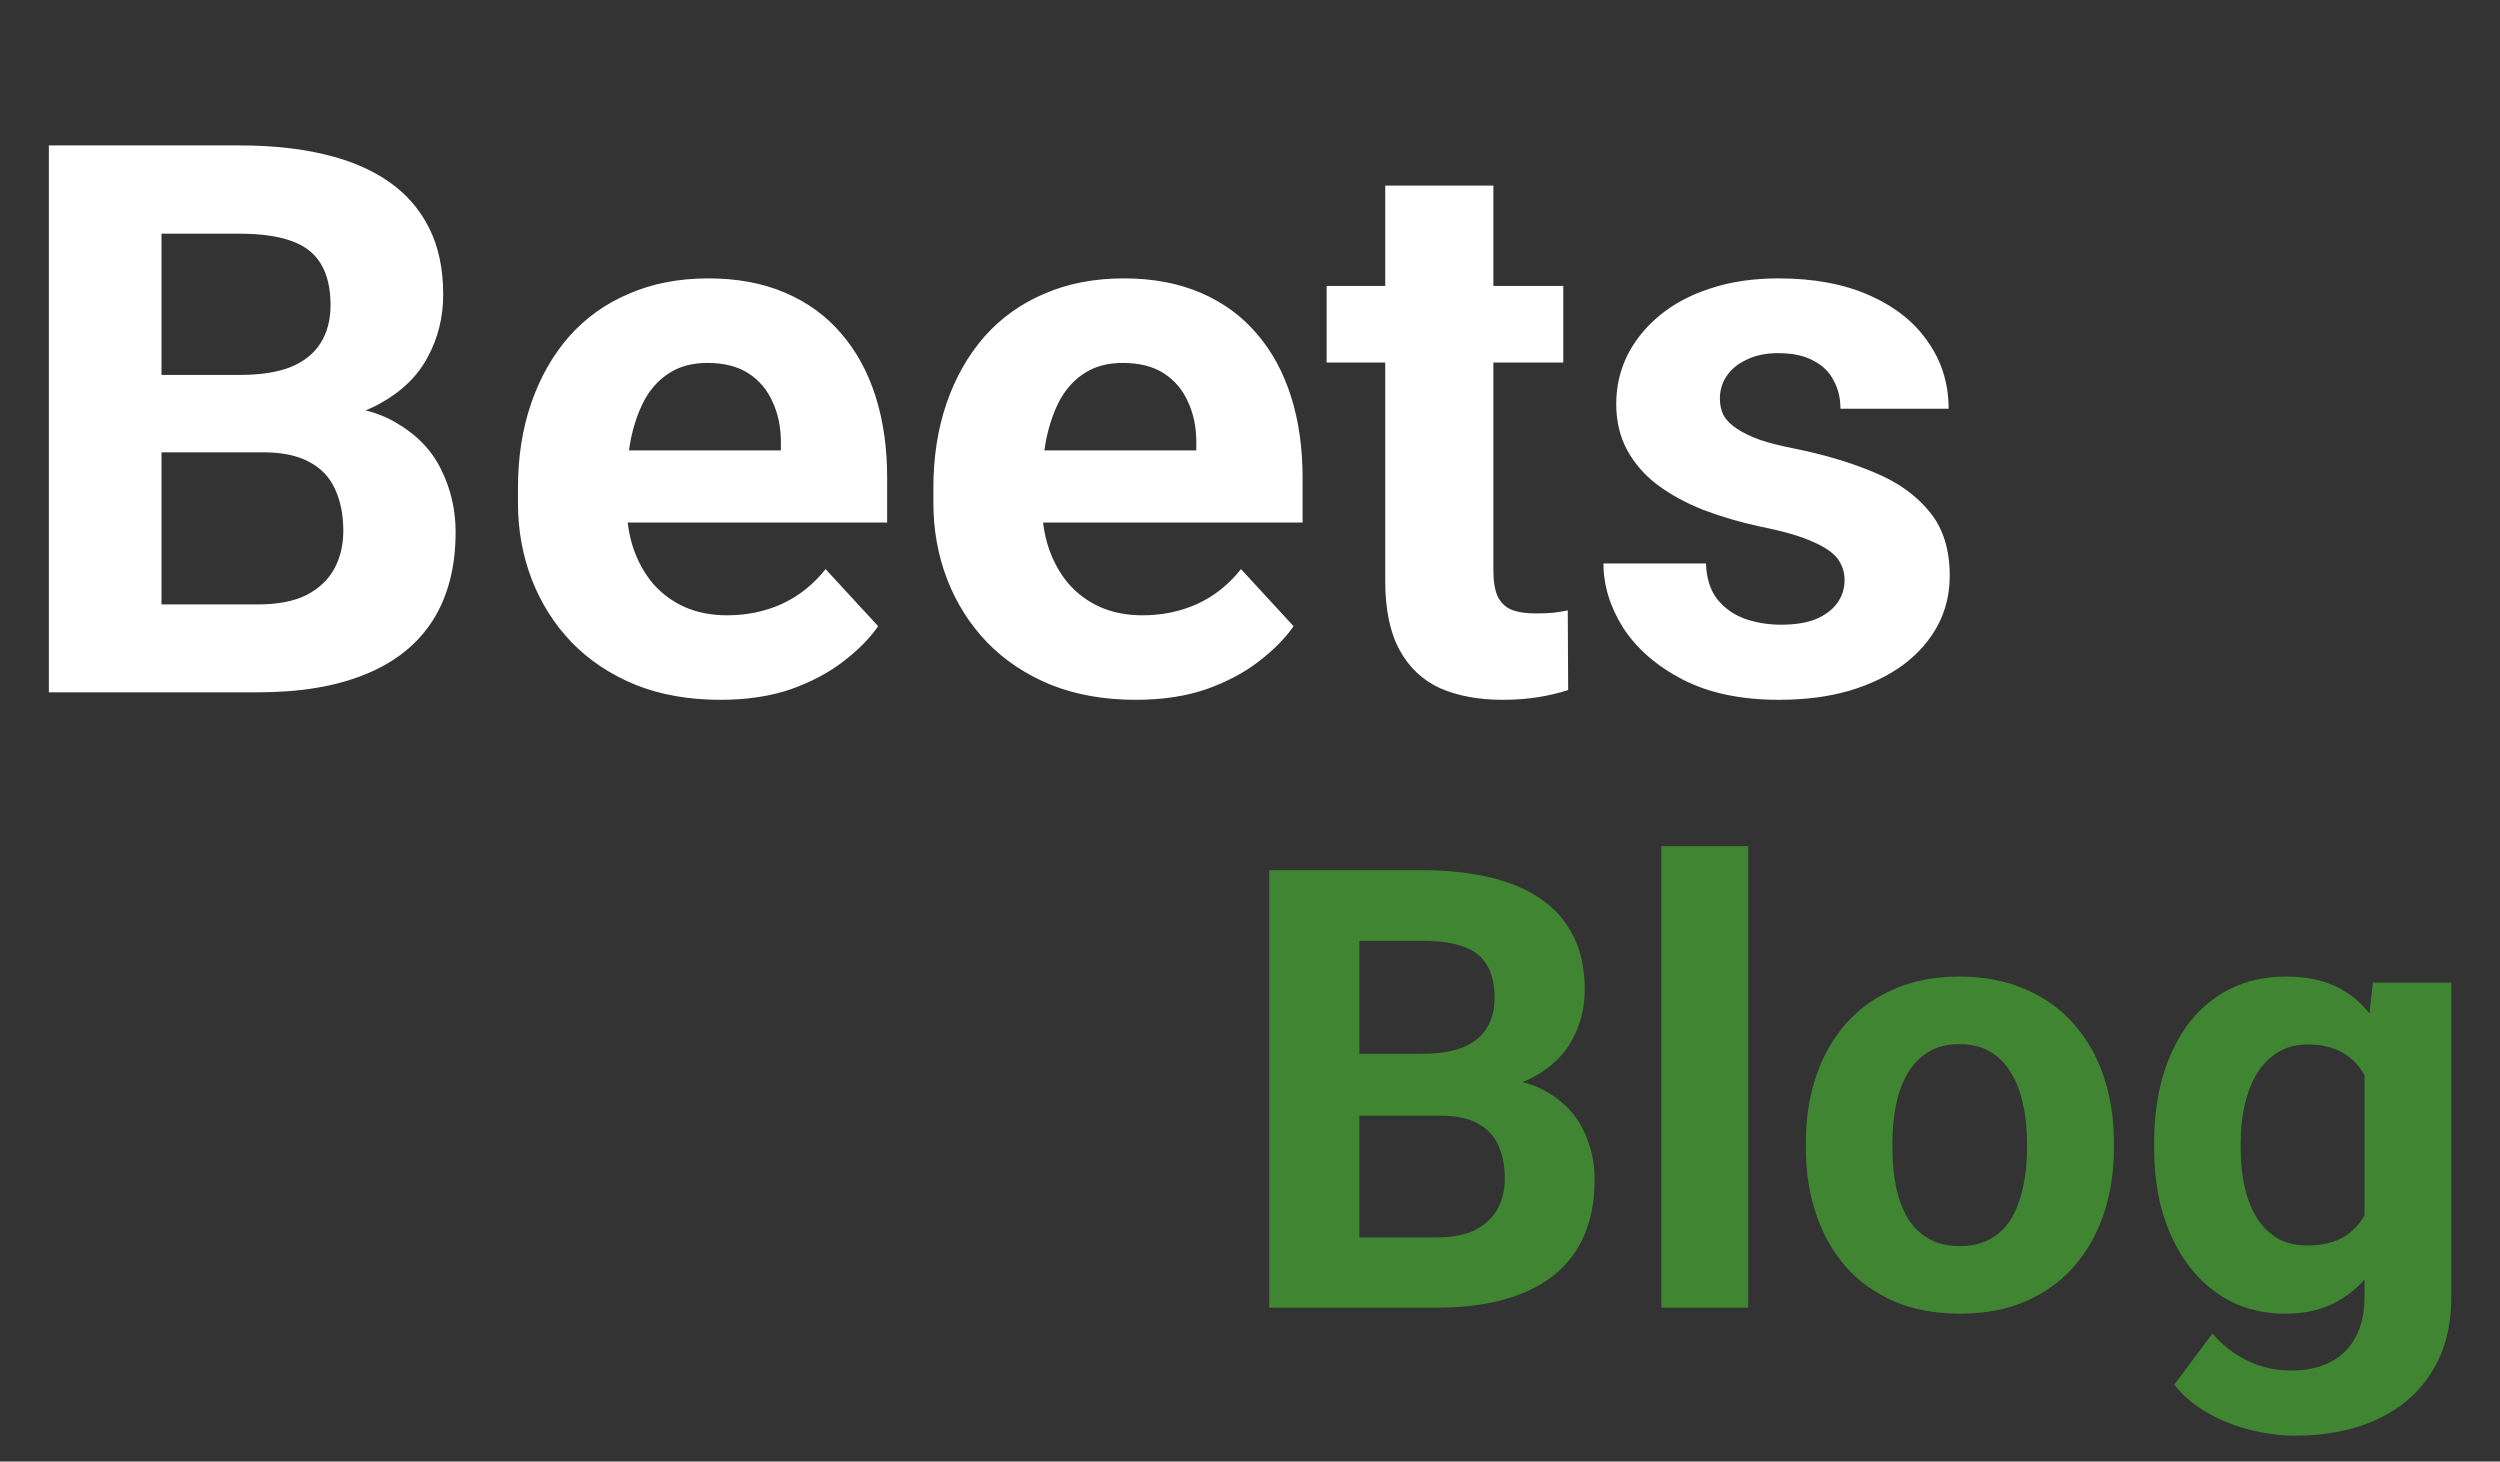 <svg width="65" height="38" viewBox="0 0 65 38" fill="none" xmlns="http://www.w3.org/2000/svg">
<rect x="0" y="0" width="65" height="38" fill="#333333" stroke="none"/>
<path d="M6.836 11.76H3.184L3.164 9.748H6.23C6.771 9.748 7.214 9.68 7.559 9.543C7.904 9.4 8.161 9.195 8.33 8.928C8.506 8.654 8.594 8.322 8.594 7.932C8.594 7.489 8.509 7.131 8.34 6.857C8.177 6.584 7.92 6.385 7.568 6.262C7.223 6.138 6.777 6.076 6.23 6.076H4.199V18H1.27V3.781H6.23C7.057 3.781 7.796 3.859 8.447 4.016C9.105 4.172 9.661 4.41 10.117 4.729C10.573 5.048 10.921 5.451 11.162 5.939C11.403 6.421 11.523 6.994 11.523 7.658C11.523 8.244 11.39 8.785 11.123 9.279C10.863 9.774 10.449 10.178 9.883 10.49C9.323 10.803 8.59 10.975 7.686 11.008L6.836 11.76ZM6.709 18H2.383L3.525 15.715H6.709C7.223 15.715 7.643 15.633 7.969 15.471C8.294 15.301 8.535 15.074 8.691 14.787C8.848 14.501 8.926 14.172 8.926 13.801C8.926 13.384 8.854 13.023 8.711 12.717C8.574 12.411 8.353 12.176 8.047 12.014C7.741 11.844 7.337 11.76 6.836 11.76H4.014L4.033 9.748H7.549L8.223 10.539C9.089 10.526 9.785 10.679 10.312 10.998C10.846 11.31 11.234 11.717 11.475 12.219C11.722 12.72 11.846 13.257 11.846 13.83C11.846 14.742 11.647 15.51 11.25 16.135C10.853 16.753 10.27 17.219 9.502 17.531C8.74 17.844 7.809 18 6.709 18ZM18.73 18.195C17.91 18.195 17.174 18.065 16.523 17.805C15.872 17.538 15.319 17.17 14.863 16.701C14.414 16.232 14.069 15.689 13.828 15.07C13.587 14.445 13.467 13.781 13.467 13.078V12.688C13.467 11.887 13.581 11.154 13.809 10.49C14.037 9.826 14.362 9.25 14.785 8.762C15.215 8.273 15.736 7.899 16.348 7.639C16.96 7.372 17.65 7.238 18.418 7.238C19.167 7.238 19.831 7.362 20.41 7.609C20.99 7.857 21.475 8.208 21.865 8.664C22.262 9.12 22.562 9.667 22.764 10.305C22.965 10.936 23.066 11.639 23.066 12.414V13.586H14.668V11.711H20.303V11.496C20.303 11.105 20.231 10.757 20.088 10.451C19.951 10.139 19.743 9.891 19.463 9.709C19.183 9.527 18.825 9.436 18.389 9.436C18.018 9.436 17.699 9.517 17.432 9.68C17.165 9.842 16.947 10.07 16.777 10.363C16.615 10.656 16.491 11.001 16.406 11.398C16.328 11.789 16.289 12.219 16.289 12.688V13.078C16.289 13.501 16.348 13.892 16.465 14.25C16.588 14.608 16.761 14.917 16.982 15.178C17.21 15.438 17.484 15.64 17.803 15.783C18.128 15.926 18.496 15.998 18.906 15.998C19.414 15.998 19.886 15.9 20.322 15.705C20.765 15.503 21.146 15.2 21.465 14.797L22.832 16.281C22.611 16.6 22.308 16.906 21.924 17.199C21.546 17.492 21.09 17.733 20.557 17.922C20.023 18.104 19.414 18.195 18.73 18.195ZM29.531 18.195C28.711 18.195 27.975 18.065 27.324 17.805C26.673 17.538 26.12 17.17 25.664 16.701C25.215 16.232 24.87 15.689 24.629 15.07C24.388 14.445 24.268 13.781 24.268 13.078V12.688C24.268 11.887 24.381 11.154 24.609 10.49C24.837 9.826 25.163 9.25 25.586 8.762C26.016 8.273 26.537 7.899 27.148 7.639C27.76 7.372 28.451 7.238 29.219 7.238C29.967 7.238 30.631 7.362 31.211 7.609C31.79 7.857 32.275 8.208 32.666 8.664C33.063 9.12 33.363 9.667 33.565 10.305C33.766 10.936 33.867 11.639 33.867 12.414V13.586H25.469V11.711H31.104V11.496C31.104 11.105 31.032 10.757 30.889 10.451C30.752 10.139 30.544 9.891 30.264 9.709C29.984 9.527 29.626 9.436 29.189 9.436C28.818 9.436 28.499 9.517 28.232 9.68C27.965 9.842 27.747 10.07 27.578 10.363C27.415 10.656 27.292 11.001 27.207 11.398C27.129 11.789 27.09 12.219 27.09 12.688V13.078C27.09 13.501 27.148 13.892 27.266 14.25C27.389 14.608 27.562 14.917 27.783 15.178C28.011 15.438 28.285 15.64 28.604 15.783C28.929 15.926 29.297 15.998 29.707 15.998C30.215 15.998 30.687 15.9 31.123 15.705C31.566 15.503 31.947 15.2 32.266 14.797L33.633 16.281C33.411 16.6 33.109 16.906 32.725 17.199C32.347 17.492 31.891 17.733 31.357 17.922C30.824 18.104 30.215 18.195 29.531 18.195ZM40.645 7.434V9.426H34.492V7.434H40.645ZM36.016 4.826H38.828V14.816C38.828 15.122 38.867 15.357 38.945 15.52C39.03 15.682 39.154 15.796 39.316 15.861C39.479 15.92 39.684 15.949 39.932 15.949C40.107 15.949 40.264 15.943 40.4 15.93C40.544 15.91 40.664 15.891 40.762 15.871L40.772 17.941C40.531 18.02 40.27 18.081 39.99 18.127C39.71 18.172 39.401 18.195 39.062 18.195C38.444 18.195 37.904 18.094 37.441 17.893C36.986 17.684 36.634 17.352 36.387 16.896C36.139 16.441 36.016 15.842 36.016 15.1V4.826ZM47.959 15.08C47.959 14.878 47.9 14.696 47.783 14.533C47.666 14.37 47.448 14.221 47.129 14.084C46.816 13.941 46.364 13.81 45.772 13.693C45.238 13.576 44.74 13.43 44.277 13.254C43.822 13.072 43.425 12.854 43.086 12.6C42.754 12.346 42.493 12.046 42.305 11.701C42.116 11.35 42.022 10.949 42.022 10.5C42.022 10.057 42.116 9.641 42.305 9.25C42.5 8.859 42.777 8.514 43.135 8.215C43.499 7.909 43.942 7.671 44.463 7.502C44.99 7.326 45.583 7.238 46.24 7.238C47.158 7.238 47.946 7.385 48.603 7.678C49.268 7.971 49.775 8.374 50.127 8.889C50.485 9.396 50.664 9.976 50.664 10.627H47.852C47.852 10.354 47.793 10.109 47.676 9.895C47.565 9.673 47.389 9.501 47.148 9.377C46.914 9.247 46.608 9.182 46.23 9.182C45.918 9.182 45.648 9.237 45.42 9.348C45.192 9.452 45.016 9.595 44.893 9.777C44.775 9.953 44.717 10.148 44.717 10.363C44.717 10.526 44.749 10.672 44.815 10.803C44.886 10.926 45 11.04 45.156 11.145C45.312 11.249 45.514 11.346 45.762 11.438C46.016 11.522 46.328 11.6 46.699 11.672C47.461 11.828 48.141 12.033 48.74 12.287C49.339 12.534 49.815 12.873 50.166 13.303C50.518 13.726 50.693 14.283 50.693 14.973C50.693 15.441 50.589 15.871 50.381 16.262C50.172 16.652 49.873 16.994 49.482 17.287C49.092 17.574 48.623 17.798 48.076 17.961C47.536 18.117 46.927 18.195 46.25 18.195C45.267 18.195 44.434 18.02 43.75 17.668C43.073 17.316 42.559 16.87 42.207 16.33C41.862 15.783 41.69 15.223 41.69 14.65H44.355C44.368 15.034 44.466 15.344 44.648 15.578C44.837 15.812 45.075 15.982 45.361 16.086C45.654 16.19 45.97 16.242 46.309 16.242C46.673 16.242 46.976 16.193 47.217 16.096C47.458 15.992 47.64 15.855 47.764 15.685C47.894 15.51 47.959 15.308 47.959 15.08Z" fill="white"/>
<path d="M37.453 29.008H34.531L34.516 27.398H36.969C37.401 27.398 37.755 27.344 38.031 27.234C38.307 27.12 38.513 26.956 38.648 26.742C38.789 26.523 38.859 26.258 38.859 25.945C38.859 25.591 38.792 25.305 38.656 25.086C38.526 24.867 38.32 24.708 38.039 24.609C37.763 24.51 37.406 24.461 36.969 24.461H35.344V34H33V22.625H36.969C37.63 22.625 38.221 22.688 38.742 22.812C39.268 22.938 39.714 23.128 40.078 23.383C40.443 23.638 40.721 23.961 40.914 24.352C41.107 24.737 41.203 25.195 41.203 25.727C41.203 26.195 41.096 26.628 40.883 27.023C40.675 27.419 40.344 27.742 39.891 27.992C39.443 28.242 38.857 28.38 38.133 28.406L37.453 29.008ZM37.352 34H33.891L34.805 32.172H37.352C37.763 32.172 38.099 32.107 38.359 31.977C38.62 31.841 38.812 31.659 38.938 31.43C39.062 31.201 39.125 30.938 39.125 30.641C39.125 30.307 39.068 30.018 38.953 29.773C38.844 29.529 38.667 29.341 38.422 29.211C38.177 29.076 37.854 29.008 37.453 29.008H35.195L35.211 27.398H38.023L38.562 28.031C39.255 28.021 39.812 28.143 40.234 28.398C40.661 28.648 40.971 28.974 41.164 29.375C41.362 29.776 41.461 30.206 41.461 30.664C41.461 31.393 41.302 32.008 40.984 32.508C40.667 33.003 40.2 33.375 39.586 33.625C38.977 33.875 38.232 34 37.352 34ZM45.453 22V34H43.195V22H45.453ZM46.953 29.859V29.695C46.953 29.076 47.042 28.505 47.219 27.984C47.396 27.458 47.654 27.003 47.992 26.617C48.331 26.232 48.747 25.932 49.242 25.719C49.737 25.5 50.305 25.391 50.945 25.391C51.586 25.391 52.156 25.5 52.656 25.719C53.156 25.932 53.575 26.232 53.914 26.617C54.258 27.003 54.518 27.458 54.695 27.984C54.872 28.505 54.961 29.076 54.961 29.695V29.859C54.961 30.474 54.872 31.044 54.695 31.57C54.518 32.091 54.258 32.547 53.914 32.938C53.575 33.323 53.159 33.622 52.664 33.836C52.169 34.05 51.602 34.156 50.961 34.156C50.32 34.156 49.75 34.05 49.25 33.836C48.755 33.622 48.336 33.323 47.992 32.938C47.654 32.547 47.396 32.091 47.219 31.57C47.042 31.044 46.953 30.474 46.953 29.859ZM49.203 29.695V29.859C49.203 30.213 49.234 30.544 49.297 30.852C49.359 31.159 49.458 31.43 49.594 31.664C49.734 31.893 49.917 32.073 50.141 32.203C50.365 32.333 50.638 32.398 50.961 32.398C51.273 32.398 51.542 32.333 51.766 32.203C51.99 32.073 52.169 31.893 52.305 31.664C52.44 31.43 52.539 31.159 52.602 30.852C52.669 30.544 52.703 30.213 52.703 29.859V29.695C52.703 29.352 52.669 29.029 52.602 28.727C52.539 28.419 52.438 28.148 52.297 27.914C52.161 27.674 51.982 27.487 51.758 27.352C51.534 27.216 51.263 27.148 50.945 27.148C50.628 27.148 50.357 27.216 50.133 27.352C49.914 27.487 49.734 27.674 49.594 27.914C49.458 28.148 49.359 28.419 49.297 28.727C49.234 29.029 49.203 29.352 49.203 29.695ZM61.695 25.547H63.734V33.719C63.734 34.49 63.562 35.143 63.219 35.68C62.88 36.221 62.406 36.63 61.797 36.906C61.188 37.188 60.479 37.328 59.672 37.328C59.318 37.328 58.943 37.281 58.547 37.188C58.156 37.094 57.781 36.948 57.422 36.75C57.068 36.552 56.771 36.302 56.531 36L57.523 34.672C57.784 34.974 58.086 35.208 58.43 35.375C58.773 35.547 59.154 35.633 59.57 35.633C59.977 35.633 60.32 35.557 60.602 35.406C60.883 35.26 61.099 35.044 61.25 34.758C61.401 34.477 61.477 34.135 61.477 33.734V27.5L61.695 25.547ZM56.008 29.875V29.711C56.008 29.065 56.086 28.479 56.242 27.953C56.404 27.422 56.63 26.966 56.922 26.586C57.219 26.206 57.578 25.912 58 25.703C58.422 25.495 58.898 25.391 59.43 25.391C59.992 25.391 60.464 25.495 60.844 25.703C61.224 25.912 61.536 26.208 61.781 26.594C62.026 26.974 62.216 27.424 62.352 27.945C62.492 28.461 62.602 29.026 62.68 29.641V30C62.602 30.588 62.484 31.135 62.328 31.641C62.172 32.146 61.966 32.589 61.711 32.969C61.456 33.344 61.138 33.635 60.758 33.844C60.383 34.052 59.935 34.156 59.414 34.156C58.893 34.156 58.422 34.05 58 33.836C57.583 33.622 57.227 33.323 56.93 32.938C56.633 32.552 56.404 32.099 56.242 31.578C56.086 31.057 56.008 30.49 56.008 29.875ZM58.258 29.711V29.875C58.258 30.224 58.292 30.549 58.359 30.852C58.427 31.154 58.531 31.422 58.672 31.656C58.818 31.885 58.997 32.065 59.211 32.195C59.43 32.32 59.688 32.383 59.984 32.383C60.396 32.383 60.732 32.297 60.992 32.125C61.253 31.948 61.448 31.706 61.578 31.398C61.708 31.091 61.784 30.737 61.805 30.336V29.312C61.794 28.984 61.75 28.69 61.672 28.43C61.594 28.164 61.484 27.938 61.344 27.75C61.203 27.562 61.021 27.417 60.797 27.312C60.573 27.208 60.307 27.156 60 27.156C59.703 27.156 59.445 27.224 59.227 27.359C59.013 27.49 58.833 27.669 58.688 27.898C58.547 28.128 58.44 28.398 58.367 28.711C58.294 29.018 58.258 29.352 58.258 29.711Z" fill="#3F8532"/>
</svg>
